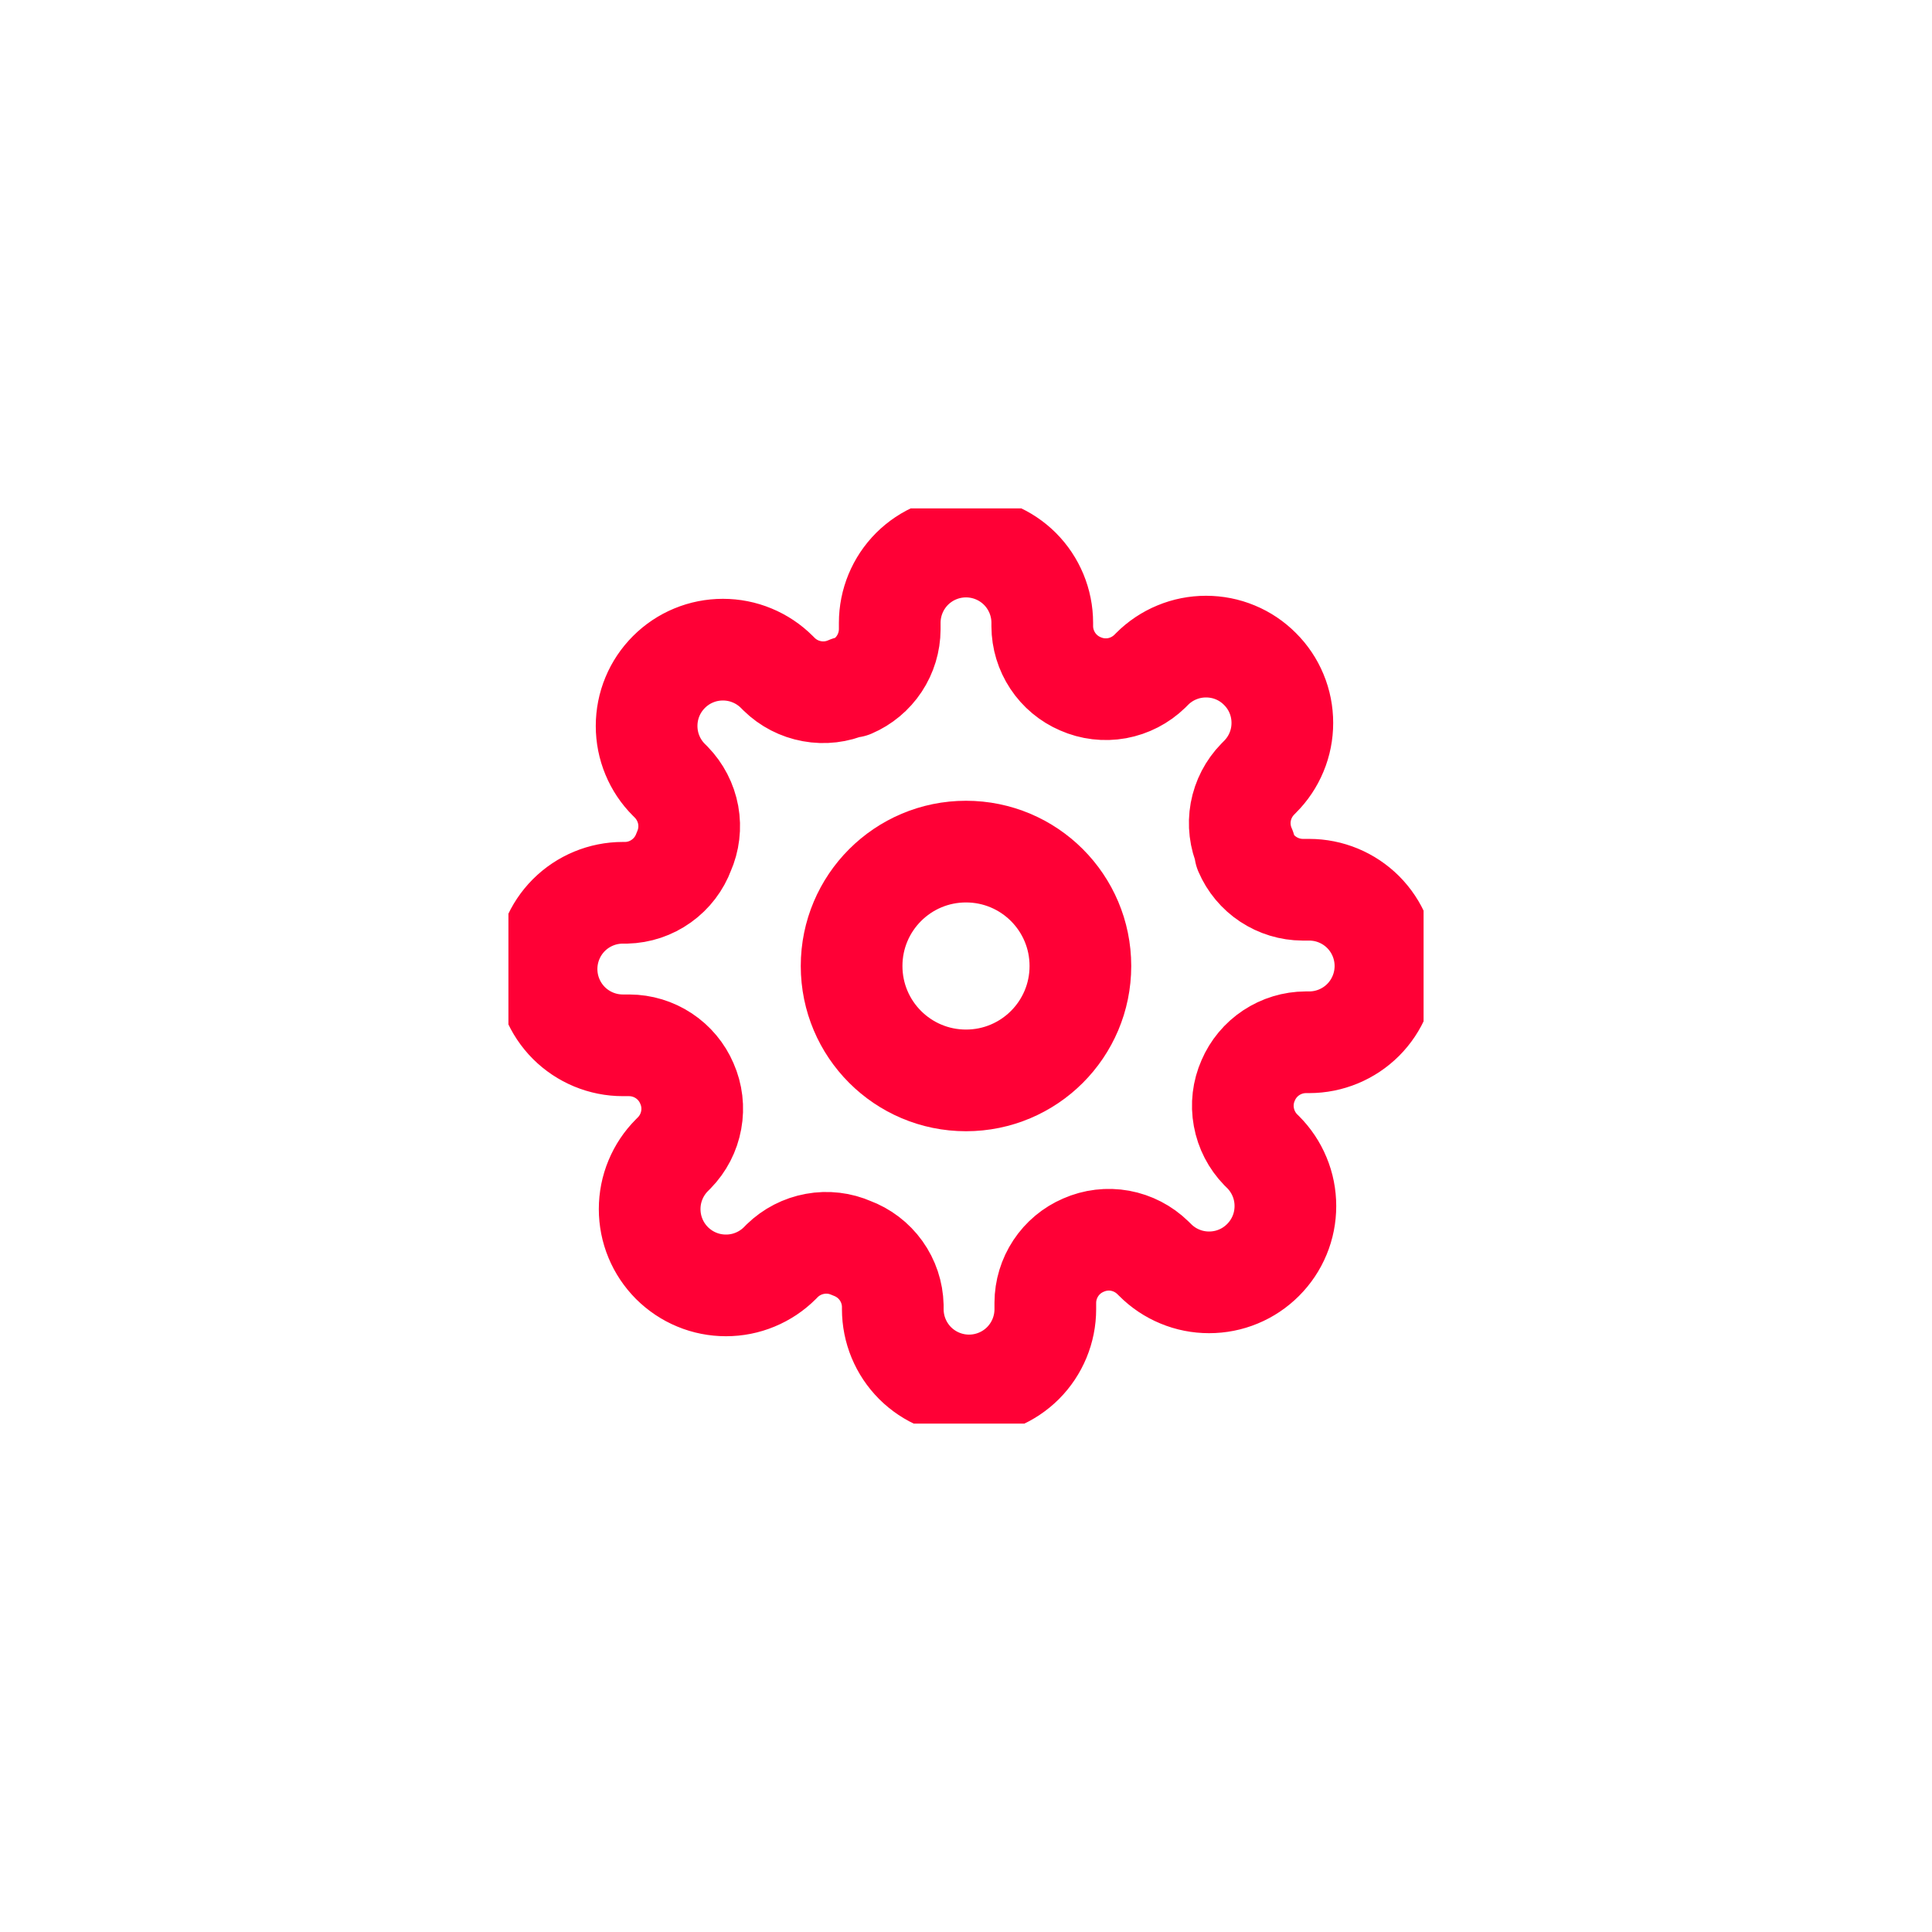<svg width="38" height="38" viewBox="0 0 38 38" fill="none" xmlns="http://www.w3.org/2000/svg">
<g filter="url(#filter0_d)">
<circle cx="19" cy="19" r="15" fill="white"/>
</g>
<g clip-path="url(#clip0)">
<path d="M19 21.25C20.243 21.25 21.25 20.243 21.25 19C21.25 17.757 20.243 16.75 19 16.75C17.757 16.75 16.75 17.757 16.75 19C16.75 20.243 17.757 21.25 19 21.25Z" stroke="#FF0036" stroke-width="2" stroke-linecap="round" stroke-linejoin="round"/>
<path d="M24.55 21.25C24.45 21.476 24.42 21.727 24.465 21.97C24.509 22.214 24.625 22.438 24.797 22.615L24.843 22.66C24.982 22.799 25.093 22.965 25.168 23.147C25.244 23.329 25.282 23.524 25.282 23.721C25.282 23.918 25.244 24.114 25.168 24.296C25.093 24.478 24.982 24.643 24.843 24.782C24.703 24.922 24.538 25.033 24.356 25.108C24.174 25.184 23.978 25.222 23.781 25.222C23.584 25.222 23.389 25.184 23.207 25.108C23.025 25.033 22.859 24.922 22.72 24.782L22.675 24.738C22.498 24.565 22.274 24.449 22.03 24.404C21.787 24.36 21.536 24.39 21.31 24.49C21.088 24.585 20.899 24.743 20.766 24.944C20.633 25.145 20.561 25.381 20.56 25.622V25.75C20.56 26.148 20.402 26.529 20.121 26.811C19.839 27.092 19.458 27.25 19.06 27.25C18.662 27.25 18.281 27.092 17.999 26.811C17.718 26.529 17.56 26.148 17.56 25.75V25.683C17.554 25.434 17.474 25.194 17.329 24.991C17.185 24.79 16.983 24.636 16.75 24.55C16.524 24.45 16.273 24.42 16.03 24.465C15.786 24.509 15.562 24.625 15.385 24.797L15.34 24.843C15.201 24.982 15.035 25.093 14.853 25.168C14.671 25.244 14.476 25.282 14.279 25.282C14.082 25.282 13.886 25.244 13.704 25.168C13.522 25.093 13.357 24.982 13.217 24.843C13.078 24.703 12.967 24.538 12.892 24.356C12.816 24.174 12.778 23.978 12.778 23.781C12.778 23.584 12.816 23.389 12.892 23.207C12.967 23.025 13.078 22.859 13.217 22.72L13.262 22.675C13.435 22.498 13.551 22.274 13.595 22.03C13.64 21.787 13.61 21.536 13.51 21.31C13.415 21.088 13.257 20.899 13.056 20.766C12.855 20.633 12.619 20.561 12.377 20.56H12.25C11.852 20.56 11.471 20.402 11.189 20.121C10.908 19.839 10.75 19.458 10.75 19.06C10.75 18.662 10.908 18.281 11.189 17.999C11.471 17.718 11.852 17.56 12.25 17.56H12.318C12.566 17.554 12.806 17.474 13.008 17.329C13.21 17.185 13.364 16.983 13.45 16.75C13.55 16.524 13.58 16.273 13.536 16.03C13.491 15.786 13.375 15.562 13.203 15.385L13.158 15.34C13.018 15.201 12.907 15.035 12.832 14.853C12.756 14.671 12.718 14.476 12.718 14.279C12.718 14.082 12.756 13.886 12.832 13.704C12.907 13.522 13.018 13.357 13.158 13.217C13.297 13.078 13.462 12.967 13.644 12.892C13.826 12.816 14.022 12.778 14.219 12.778C14.416 12.778 14.611 12.816 14.793 12.892C14.975 12.967 15.141 13.078 15.28 13.217L15.325 13.262C15.502 13.435 15.726 13.551 15.97 13.595C16.213 13.64 16.464 13.61 16.69 13.51H16.75C16.972 13.415 17.161 13.257 17.294 13.056C17.427 12.855 17.499 12.619 17.5 12.377V12.25C17.5 11.852 17.658 11.471 17.939 11.189C18.221 10.908 18.602 10.75 19 10.75C19.398 10.75 19.779 10.908 20.061 11.189C20.342 11.471 20.5 11.852 20.5 12.25V12.318C20.501 12.559 20.573 12.795 20.706 12.996C20.839 13.197 21.028 13.355 21.25 13.45C21.476 13.55 21.727 13.58 21.97 13.536C22.214 13.491 22.438 13.375 22.615 13.203L22.66 13.158C22.799 13.018 22.965 12.907 23.147 12.832C23.329 12.756 23.524 12.718 23.721 12.718C23.918 12.718 24.114 12.756 24.296 12.832C24.478 12.907 24.643 13.018 24.782 13.158C24.922 13.297 25.033 13.462 25.108 13.644C25.184 13.826 25.222 14.022 25.222 14.219C25.222 14.416 25.184 14.611 25.108 14.793C25.033 14.975 24.922 15.141 24.782 15.28L24.738 15.325C24.565 15.502 24.449 15.726 24.404 15.97C24.36 16.213 24.39 16.464 24.49 16.69V16.75C24.585 16.972 24.743 17.161 24.944 17.294C25.145 17.427 25.381 17.499 25.622 17.5H25.75C26.148 17.5 26.529 17.658 26.811 17.939C27.092 18.221 27.25 18.602 27.25 19C27.25 19.398 27.092 19.779 26.811 20.061C26.529 20.342 26.148 20.5 25.75 20.5H25.683C25.441 20.501 25.205 20.573 25.004 20.706C24.803 20.839 24.645 21.028 24.55 21.25V21.25Z" stroke="#FF0036" stroke-width="2" stroke-linecap="round" stroke-linejoin="round"/>
</g>
<defs>
<filter id="filter0_d" x="0" y="0" width="38" height="38" filterUnits="userSpaceOnUse" color-interpolation-filters="sRGB">
<feFlood flood-opacity="0" result="BackgroundImageFix"/>
<feColorMatrix in="SourceAlpha" type="matrix" values="0 0 0 0 0 0 0 0 0 0 0 0 0 0 0 0 0 0 127 0" result="hardAlpha"/>
<feOffset/>
<feGaussianBlur stdDeviation="2"/>
<feComposite in2="hardAlpha" operator="out"/>
<feColorMatrix type="matrix" values="0 0 0 0 1 0 0 0 0 0 0 0 0 0 0.212 0 0 0 0.5 0"/>
<feBlend mode="normal" in2="BackgroundImageFix" result="effect1_dropShadow"/>
<feBlend mode="normal" in="SourceGraphic" in2="effect1_dropShadow" result="shape"/>
</filter>
<clipPath id="clip0">
<rect width="18" height="18" fill="white" transform="translate(10 10)"/>
</clipPath>
</defs>
</svg>
